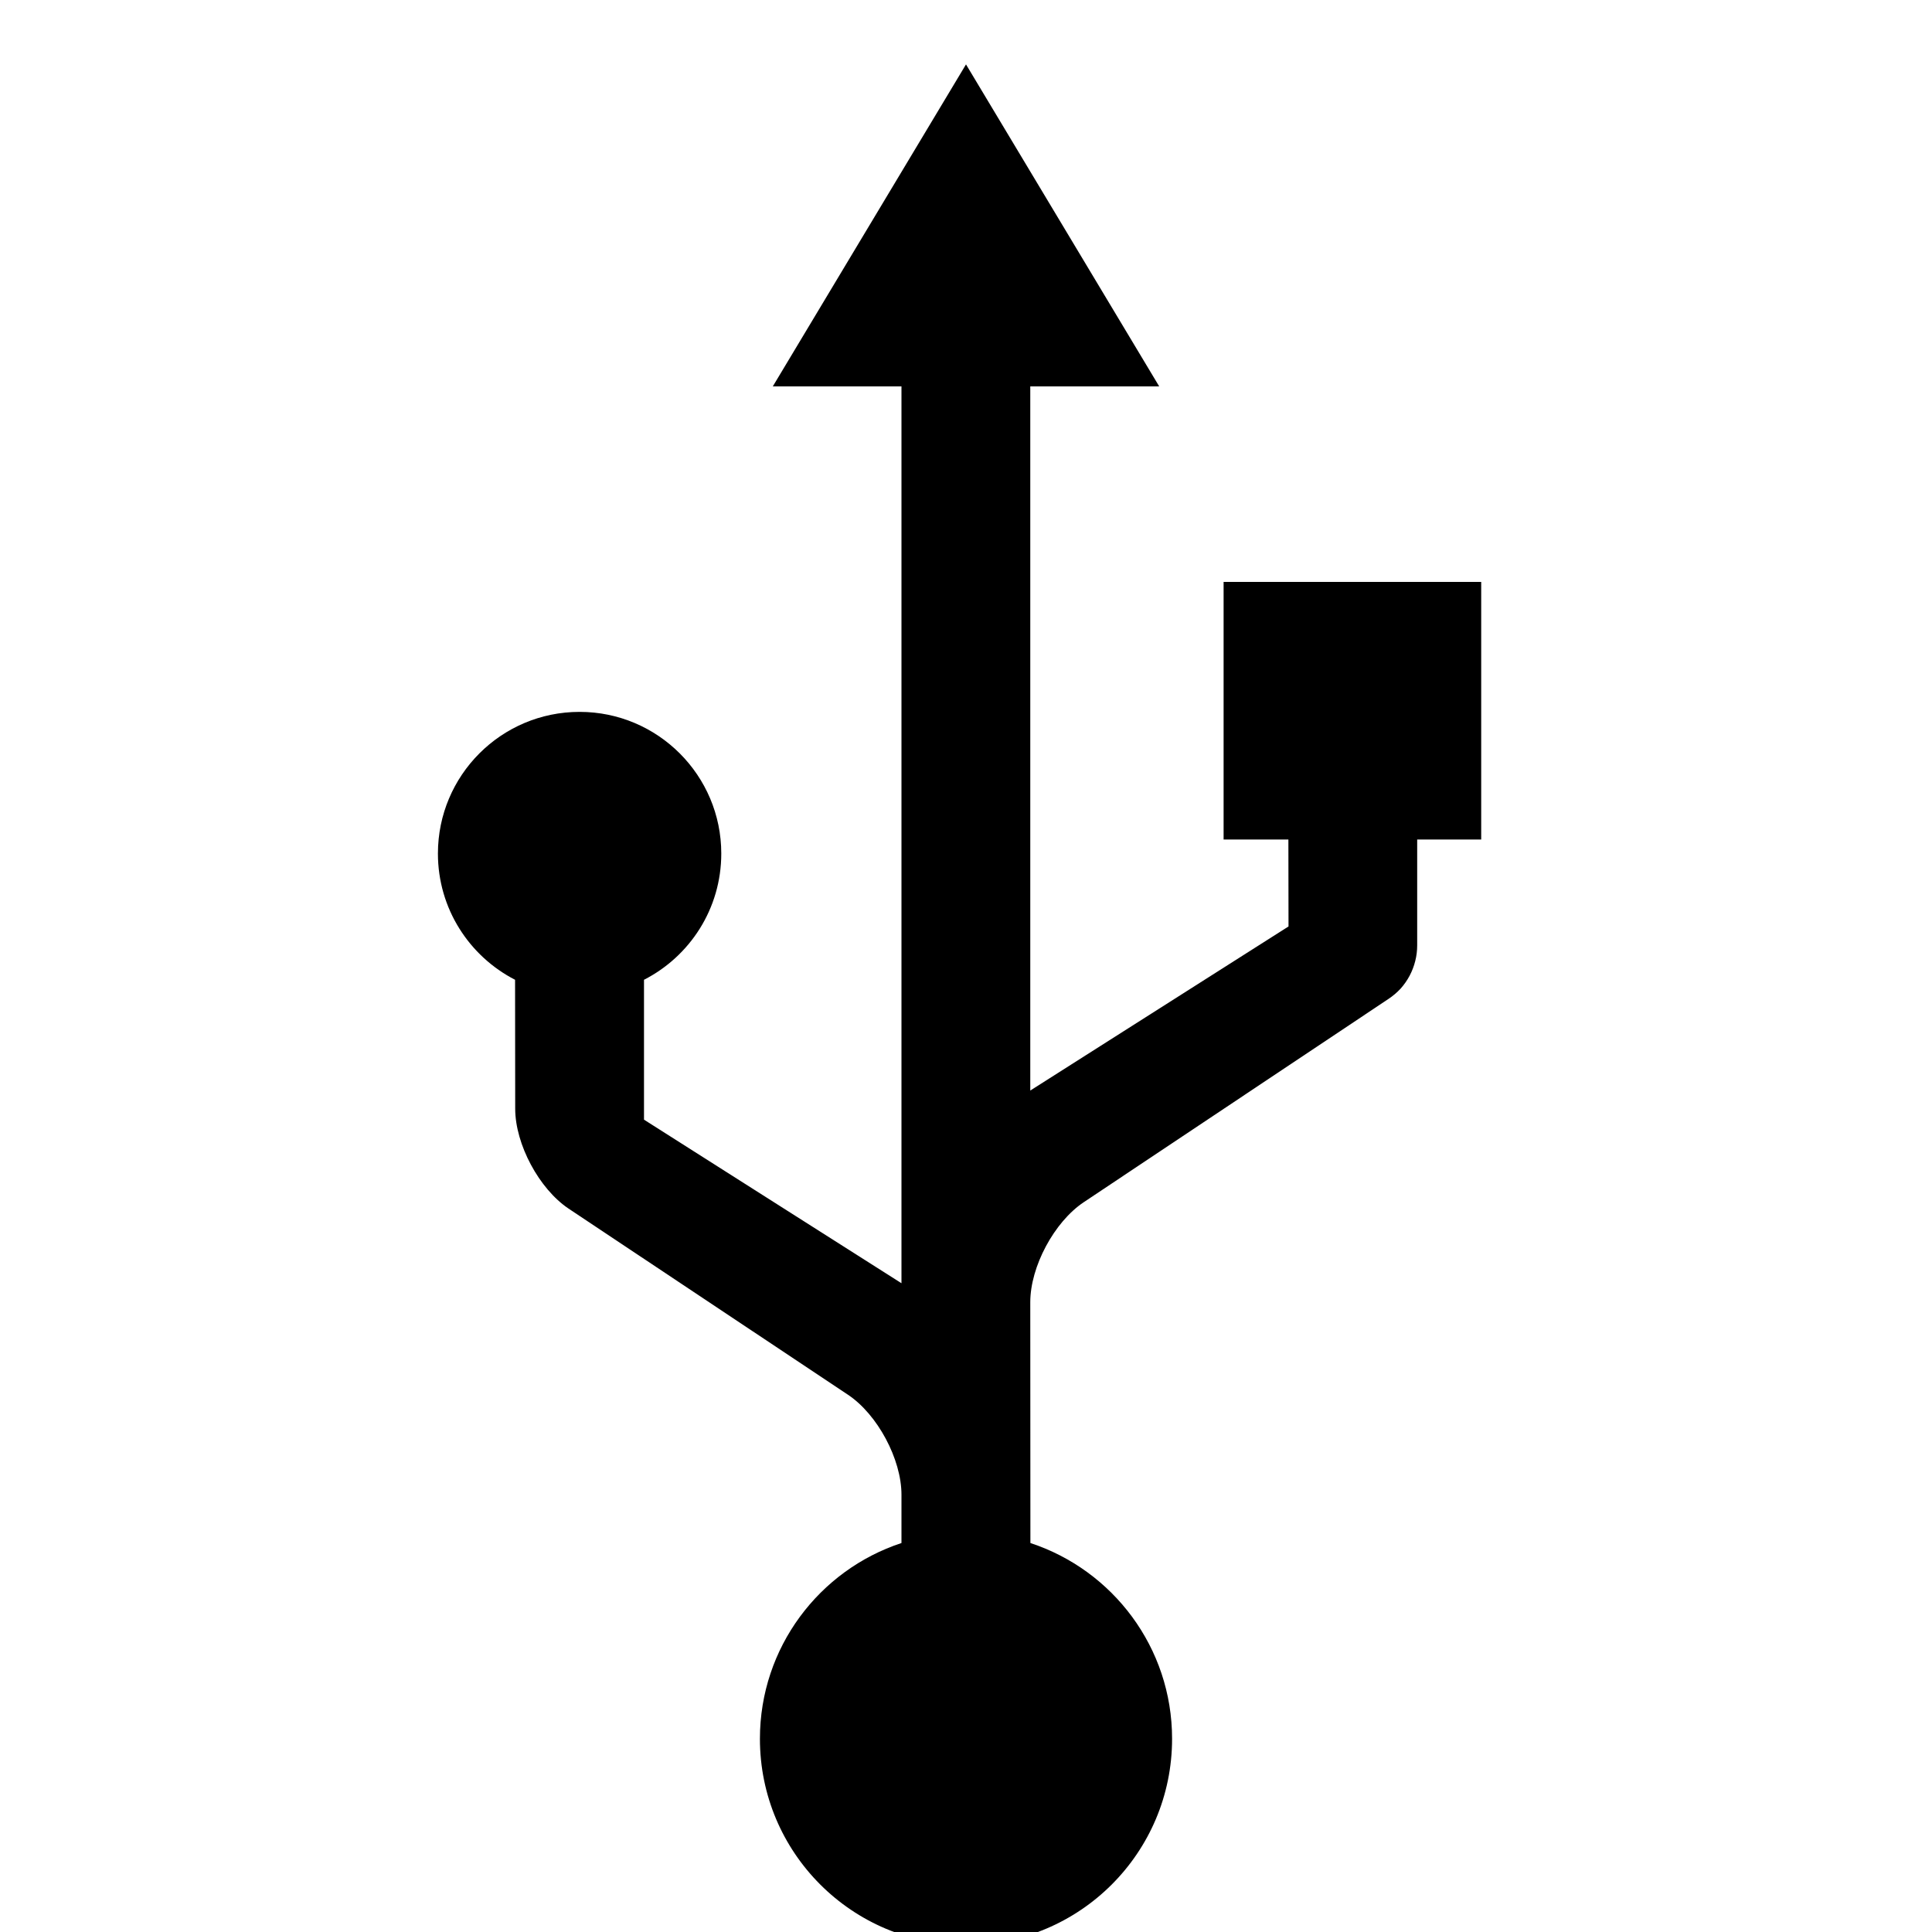<?xml version="1.0" encoding="utf-8"?>
<svg width="15px" height="15px" viewBox="0 0 15 15" version="1.1" xmlns:xlink="http://www.w3.org/1999/xlink" xmlns="http://www.w3.org/2000/svg">
  <defs>
    <rect width="15" height="15" id="artboard_1" />
    <clipPath id="clip_1">
      <use xlink:href="#artboard_1" clip-rule="evenodd" />
    </clipPath>
  </defs>
  <g id="icon--usb" clip-path="url(#clip_1)">
    <path d="M7.5 0.5L9 3L7.999 3L7.999 8.467L10.004 7.193L10.003 6.518L9.5 6.518L9.5 4.518L11.5 4.518L11.5 6.518L11.003 6.518L11.003 7.34Q11.003 7.402 10.988 7.461Q10.973 7.521 10.944 7.576Q10.915 7.63 10.874 7.676Q10.832 7.721 10.781 7.755L8.414 9.334C8.185 9.487 7.999 9.834 7.999 10.11C7.999 10.805 8 11.98 8 11.98C8.639 12.19 9.1 12.791 9.1 13.5C9.1 14.384 8.384 15.1 7.5 15.1C6.616 15.1 5.9 14.384 5.9 13.5C5.9 12.791 6.361 12.19 6.999 11.98L6.999 11.605C6.999 11.329 6.813 10.982 6.584 10.829L4.415 9.384C4.186 9.231 4 8.884 4 8.608C3.999 8.172 3.999 7.607 3.999 7.607C3.643 7.424 3.4 7.054 3.4 6.627C3.4 6.02 3.892 5.527 4.5 5.527C5.107 5.527 5.6 6.02 5.6 6.627C5.6 7.055 5.356 7.425 5 7.607C5 7.607 5 8.693 5 8.693L6.999 9.963L6.999 3L6 3L7.5 0.5Z" id="Path" fill="#000000" fill-rule="evenodd" stroke="none" artboard="875d8f14-0376-44ce-b731-b67e9ae55c0a" />
  </g>
</svg>